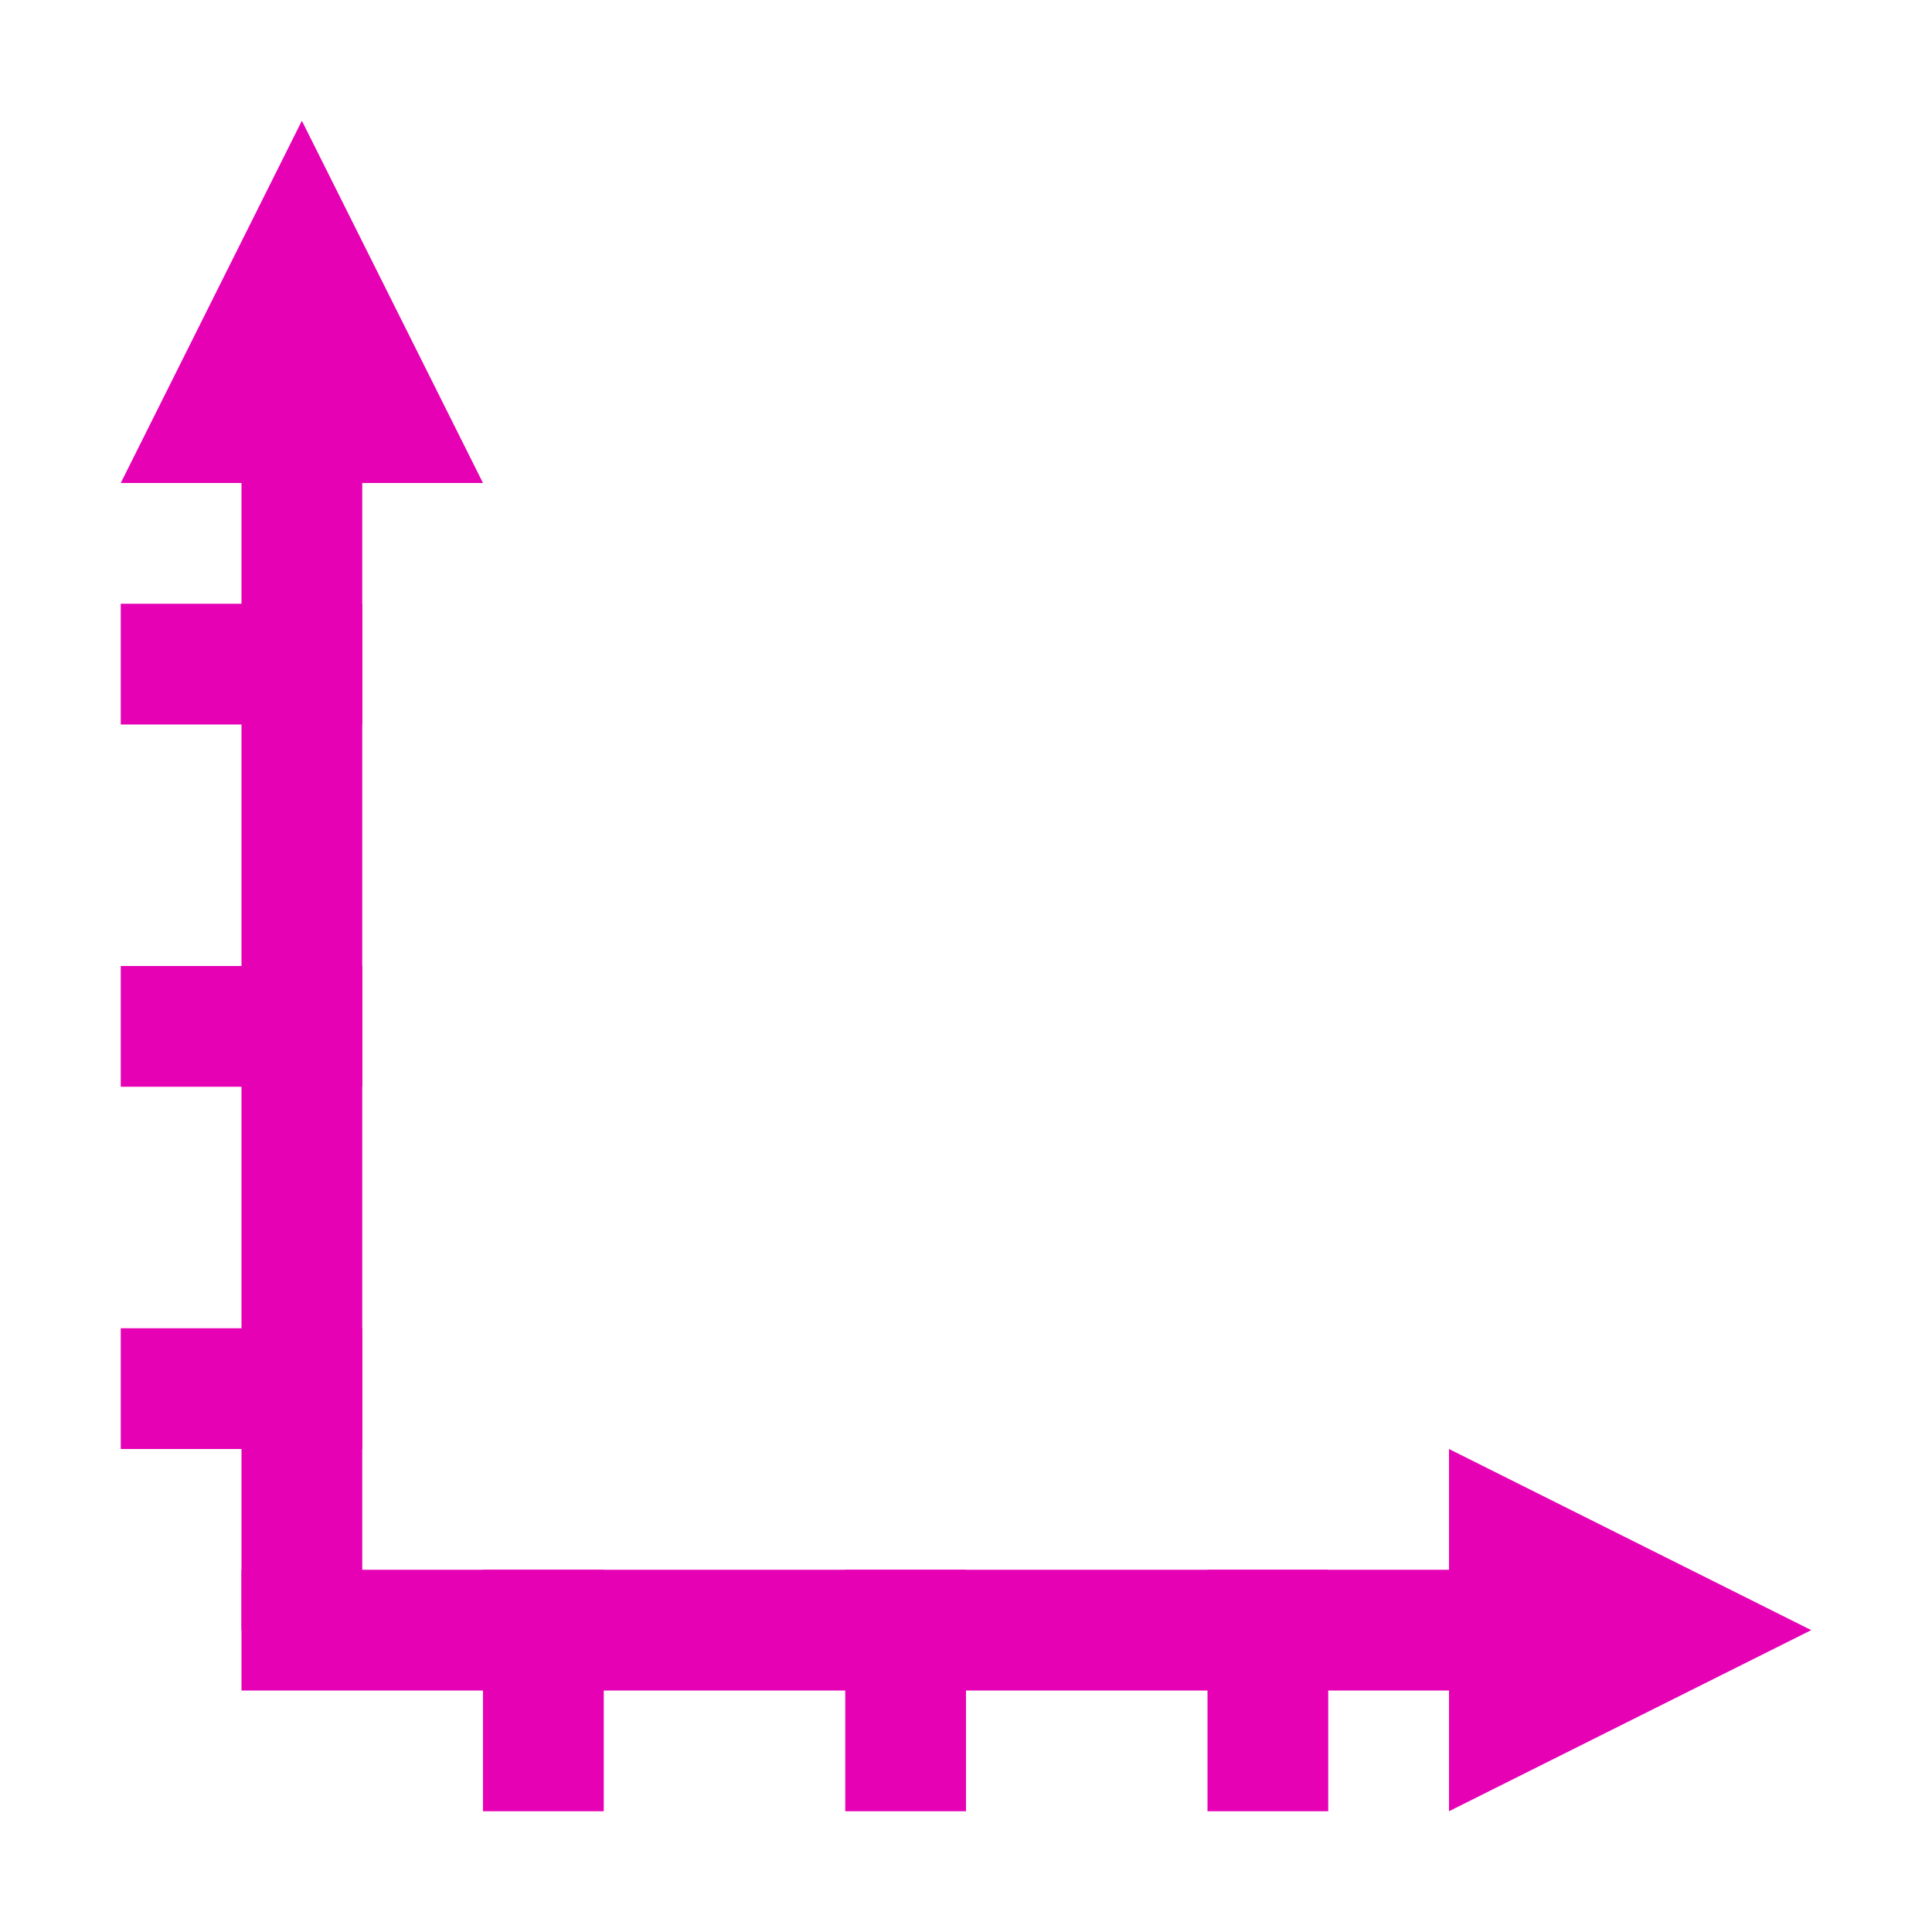 <?xml version="1.0" encoding="UTF-8" standalone="no"?>
<svg
   xmlns:dc="http://purl.org/dc/elements/1.1/"
   xmlns:cc="http://creativecommons.org/ns#"
   xmlns:rdf="http://www.w3.org/1999/02/22-rdf-syntax-ns#"
   xmlns:svg="http://www.w3.org/2000/svg"
   xmlns="http://www.w3.org/2000/svg"
   xmlns:sodipodi="http://sodipodi.sourceforge.net/DTD/sodipodi-0.dtd"
   xmlns:inkscape="http://www.inkscape.org/namespaces/inkscape"
   height="16"
   width="16"
   version="1.1"
   id="svg22"
   sodipodi:docname="sc_toggleaxisdescr.svg"
   inkscape:version="0.92.4 (5da689c313, 2019-01-14)">
  <defs
     id="defs26" />
  <sodipodi:namedview
     pagecolor="#ffffff"
     bordercolor="#666666"
     borderopacity="1"
     objecttolerance="10"
     gridtolerance="10"
     guidetolerance="10"
     inkscape:pageopacity="0"
     inkscape:pageshadow="2"
     inkscape:window-width="1600"
     inkscape:window-height="836"
     id="namedview24"
     showgrid="true"
     inkscape:zoom="29.5"
     inkscape:cx="9.6931759"
     inkscape:cy="4.3693741"
     inkscape:window-x="0"
     inkscape:window-y="27"
     inkscape:window-maximized="1"
     inkscape:current-layer="svg22">
    <inkscape:grid
       type="xygrid"
       id="grid835"
       spacingx="0.5"
       spacingy="0.5"
       empspacing="2" />
  </sodipodi:namedview>
  <path
     style="opacity:1;fill:#e602b4;fill-opacity:1;stroke-width:0.125"
     inkscape:connector-curvature="0"
     id="path11"
     d="m 1,11 h 2 v 1 H 1 Z" />
  <path
     style="opacity:1;fill:#e602b4;fill-opacity:1;stroke-width:0.125"
     inkscape:connector-curvature="0"
     id="path13"
     d="m 4,15 v -2 h 1 v 2 z" />
  <path
     style="opacity:1;fill:#e602b4;stroke-width:0.125"
     inkscape:connector-curvature="0"
     id="path15"
     d="M 2.5,1 2,2 1,4 h 1 v 9.5 H 3 V 4 H 4 L 3,2 Z"
     sodipodi:nodetypes="cccccccccc" />
  <path
     style="opacity:1;fill:#e602b4;stroke-width:0.125"
     inkscape:connector-curvature="0"
     id="path17"
     d="M 15,13.5 14,14 12,15 V 14 H 2 v -1 h 10 v -1 l 2,1 z"
     sodipodi:nodetypes="cccccccccc" />
  <path
     style="opacity:1;fill:#e602b4;fill-opacity:1;stroke-width:0.125"
     d="m 7,15 v -2 h 1 v 2 z"
     id="path19"
     inkscape:connector-curvature="0" />
  <path
     style="opacity:1;fill:#e602b4;fill-opacity:1;stroke-width:0.125"
     d="m 10,15 v -2 h 1 v 2 z"
     id="path21"
     inkscape:connector-curvature="0" />
  <path
     style="opacity:1;fill:#e602b4;fill-opacity:1;stroke-width:0.125"
     d="M 1,8 H 3 V 9 H 1 Z"
     id="path23"
     inkscape:connector-curvature="0" />
  <path
     style="opacity:1;fill:#e602b4;fill-opacity:1;stroke-width:0.125"
     d="M 1,5 H 3 V 6 H 1 Z"
     id="path25"
     inkscape:connector-curvature="0" />
</svg>
